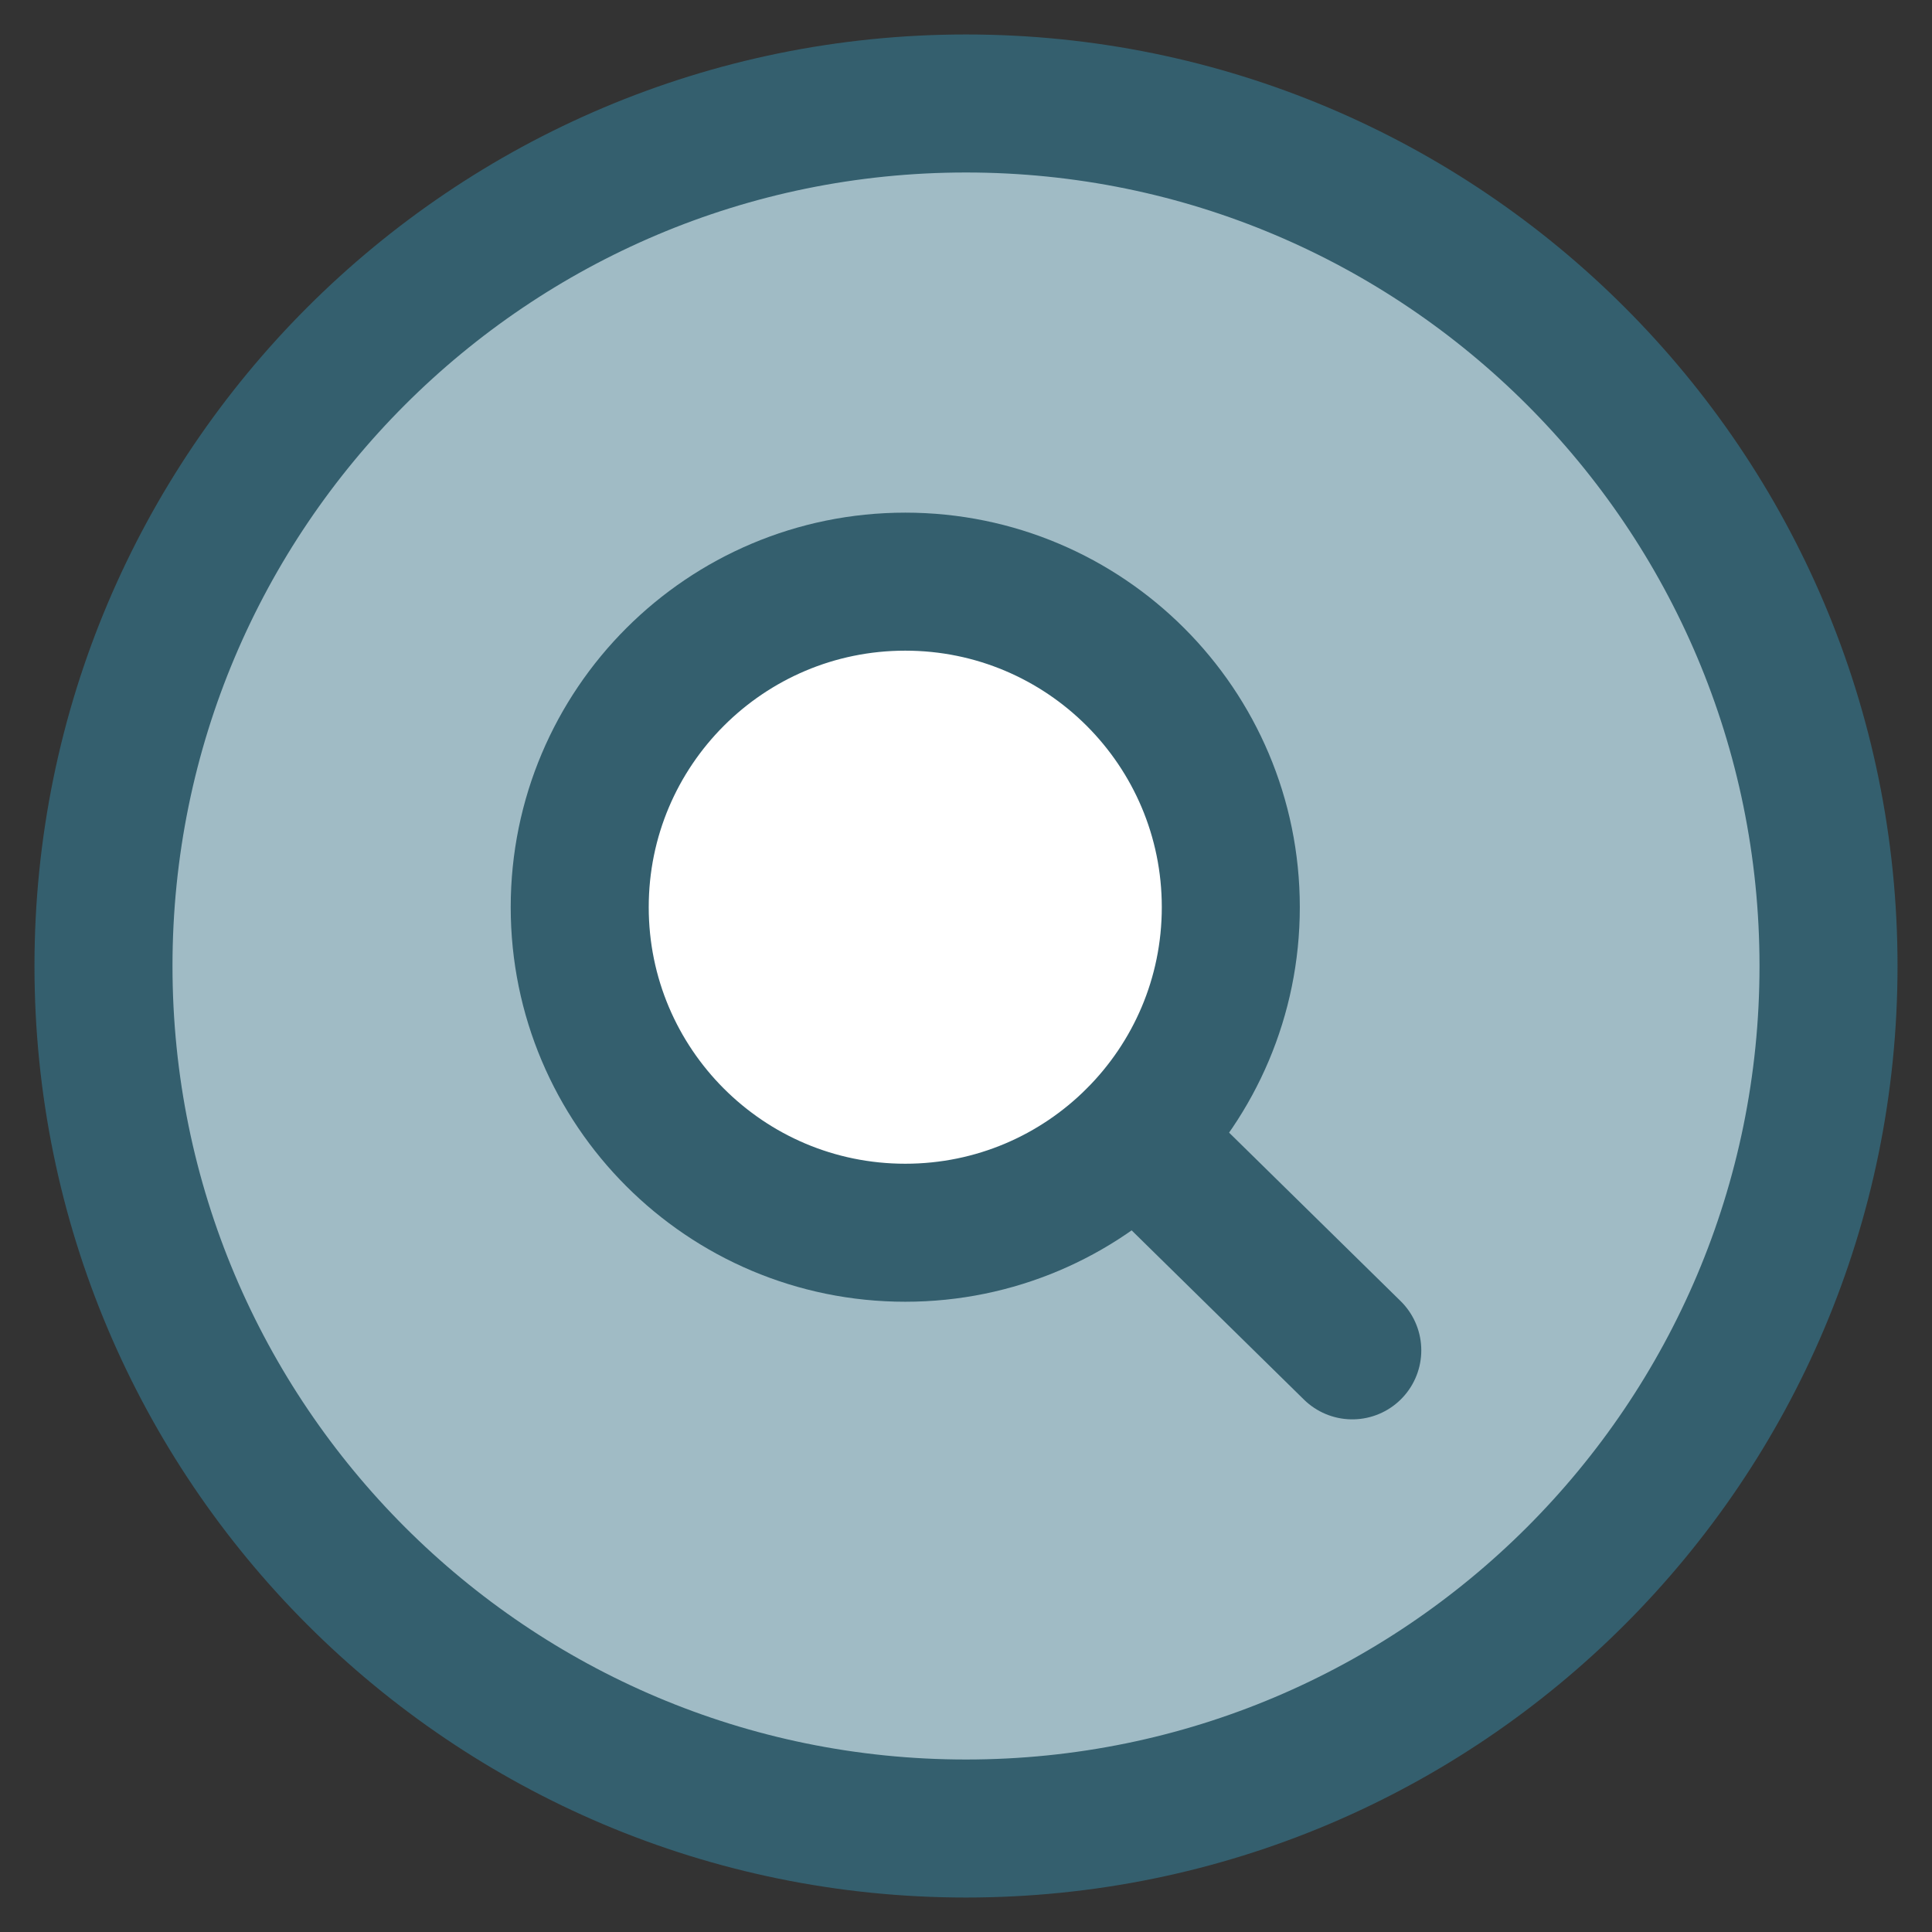 <svg width="16" height="16" viewBox="0 0 16 16" fill="none" xmlns="http://www.w3.org/2000/svg">
<rect x="0" y="0" width="16" height="16" fill="#333333" stroke="none"/>
<path d="M8 15.143C11.945 15.143 15.143 11.945 15.143 8C15.143 4.055 11.945 0.857 8 0.857C4.055 0.857 0.857 4.055 0.857 8C0.857 11.945 4.055 15.143 8 15.143Z" fill="#A0BBC5" stroke="#345F6E" stroke-width="1.143"/>
<path d="M7.497 10.209C8.986 10.209 10.193 9.002 10.193 7.513C10.193 6.024 8.986 4.817 7.497 4.817C6.008 4.817 4.801 6.024 4.801 7.513C4.801 9.002 6.008 10.209 7.497 10.209Z" fill="white" stroke="#345F6E" stroke-width="1.143" stroke-linecap="round" stroke-linejoin="round"/>
<path d="M11.199 11.183L9.405 9.421" stroke="#345F6E" stroke-width="1.143" stroke-linecap="round" stroke-linejoin="round"/>
</svg>